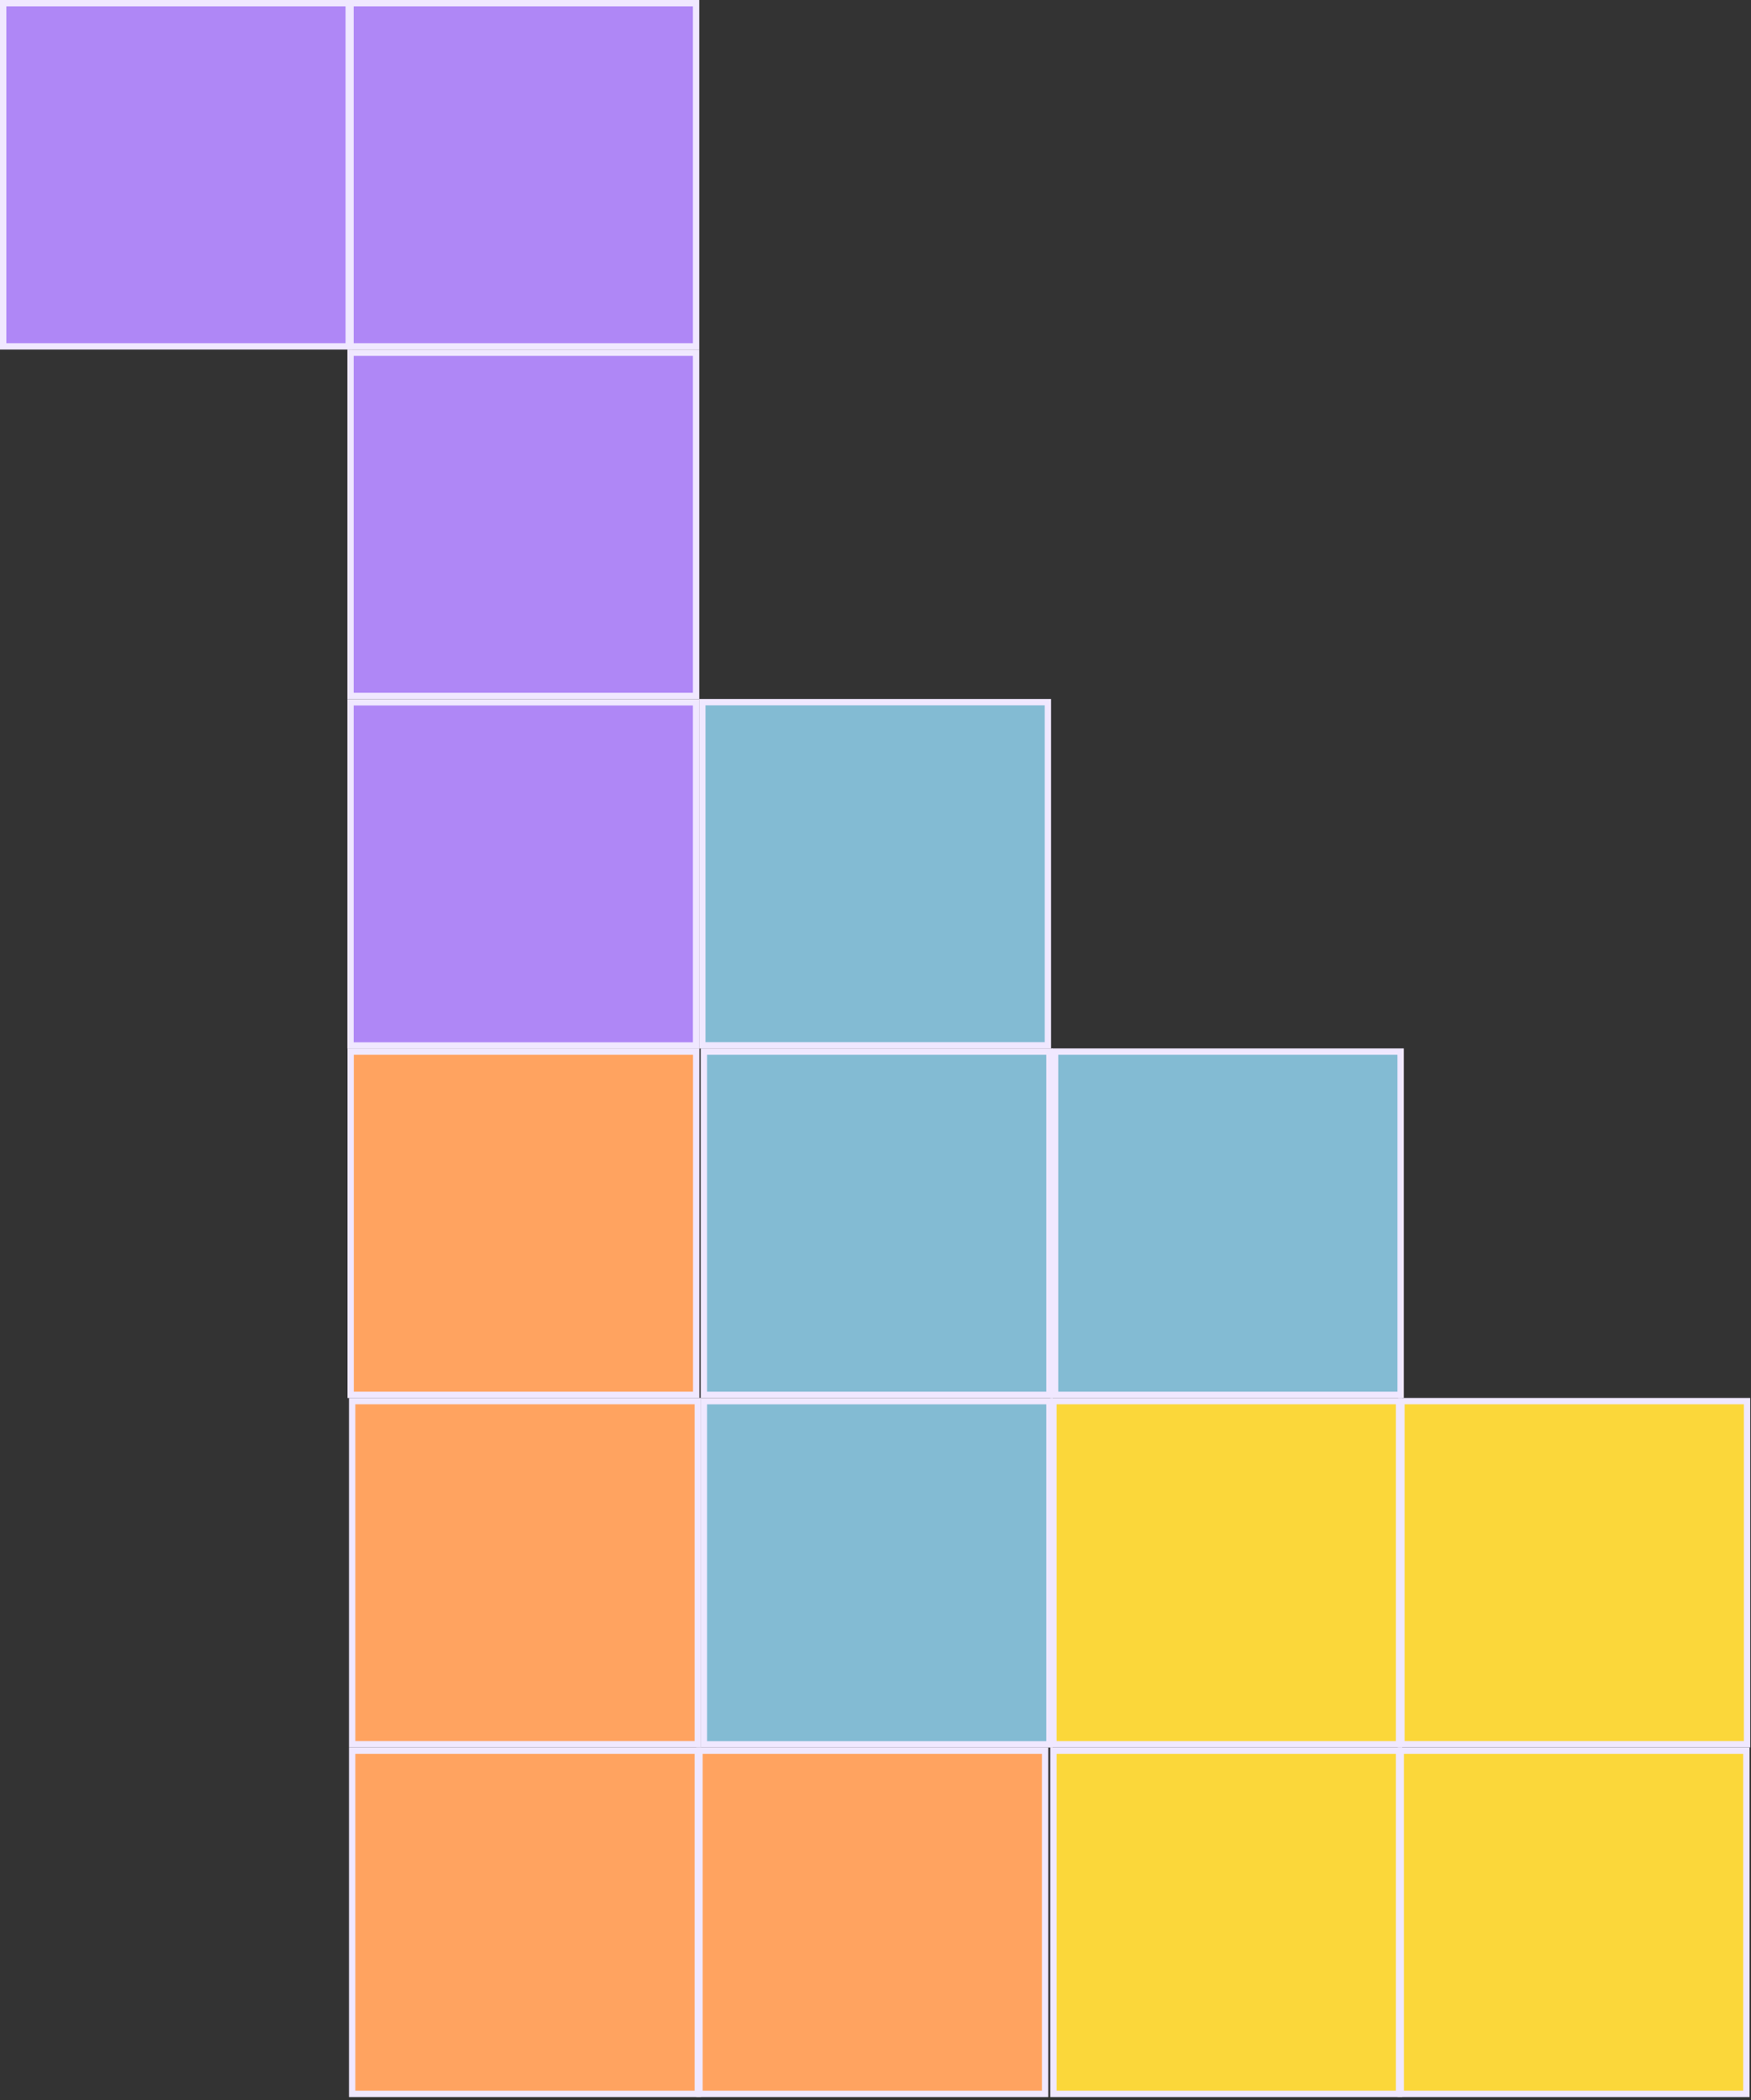 <svg width="551" height="661" viewBox="0 0 551 661" fill="none" xmlns="http://www.w3.org/2000/svg">
<rect x="0" y="0" width="551" height="661" fill="#333333" stroke="none"/>
<rect x="219.575" y="551.024" width="108.023" height="108.751" transform="rotate(90 219.575 551.024)" fill="#FFA360" stroke="#F0E8FF" stroke-width="2"/>
<rect x="328.869" y="551.024" width="108.023" height="108.751" transform="rotate(90 328.869 551.024)" fill="#FFA360" stroke="#F0E8FF" stroke-width="2"/>
<rect x="219.575" y="441.001" width="108.023" height="108.751" transform="rotate(90 219.575 441.001)" fill="#FFA360" stroke="#F0E8FF" stroke-width="2"/>
<rect x="219.083" y="331" width="108.023" height="108.751" transform="rotate(90 219.083 331)" fill="#FFA360" stroke="#F0E8FF" stroke-width="2"/>
<rect x="330.243" y="441.024" width="108.023" height="108.751" transform="rotate(90 330.243 441.024)" fill="#83BBD3" stroke="#F0E8FF" stroke-width="2"/>
<rect x="440.752" y="331" width="108.023" height="108.751" transform="rotate(90 440.752 331)" fill="#83BBD3" stroke="#F0E8FF" stroke-width="2"/>
<rect x="330.243" y="331.001" width="108.023" height="108.751" transform="rotate(90 330.243 331.001)" fill="#83BBD3" stroke="#F0E8FF" stroke-width="2"/>
<rect x="329.751" y="221" width="108.023" height="108.751" transform="rotate(90 329.751 221)" fill="#83BBD3" stroke="#F0E8FF" stroke-width="2"/>
<rect x="440.244" y="551.025" width="108.023" height="108.751" transform="rotate(90 440.244 551.025)" fill="#FBD73A" stroke="#F0E8FF" stroke-width="2"/>
<rect x="549.537" y="551.025" width="108.023" height="108.751" transform="rotate(90 549.537 551.025)" fill="#FBD73A" stroke="#F0E8FF" stroke-width="2"/>
<rect x="440.244" y="441.002" width="108.023" height="108.751" transform="rotate(90 440.244 441.002)" fill="#FBD73A" stroke="#F0E8FF" stroke-width="2"/>
<rect x="549.752" y="441" width="108.023" height="108.751" transform="rotate(90 549.752 441)" fill="#FBD73A" stroke="#F0E8FF" stroke-width="2"/>
<rect x="110.294" y="109.022" width="108.023" height="108.751" transform="rotate(-90 110.294 109.022)" fill="#AF87F6" stroke="#F0E8FF" stroke-width="2"/>
<rect x="1" y="109.022" width="108.023" height="108.751" transform="rotate(-90 1 109.022)" fill="#AF87F6" stroke="#F0E8FF" stroke-width="2"/>
<rect x="110.294" y="219.045" width="108.023" height="108.751" transform="rotate(-90 110.294 219.045)" fill="#AF87F6" stroke="#F0E8FF" stroke-width="2"/>
<rect x="110.294" y="329.068" width="108.023" height="108.751" transform="rotate(-90 110.294 329.068)" fill="#AF87F6" stroke="#F0E8FF" stroke-width="2"/>
</svg>

